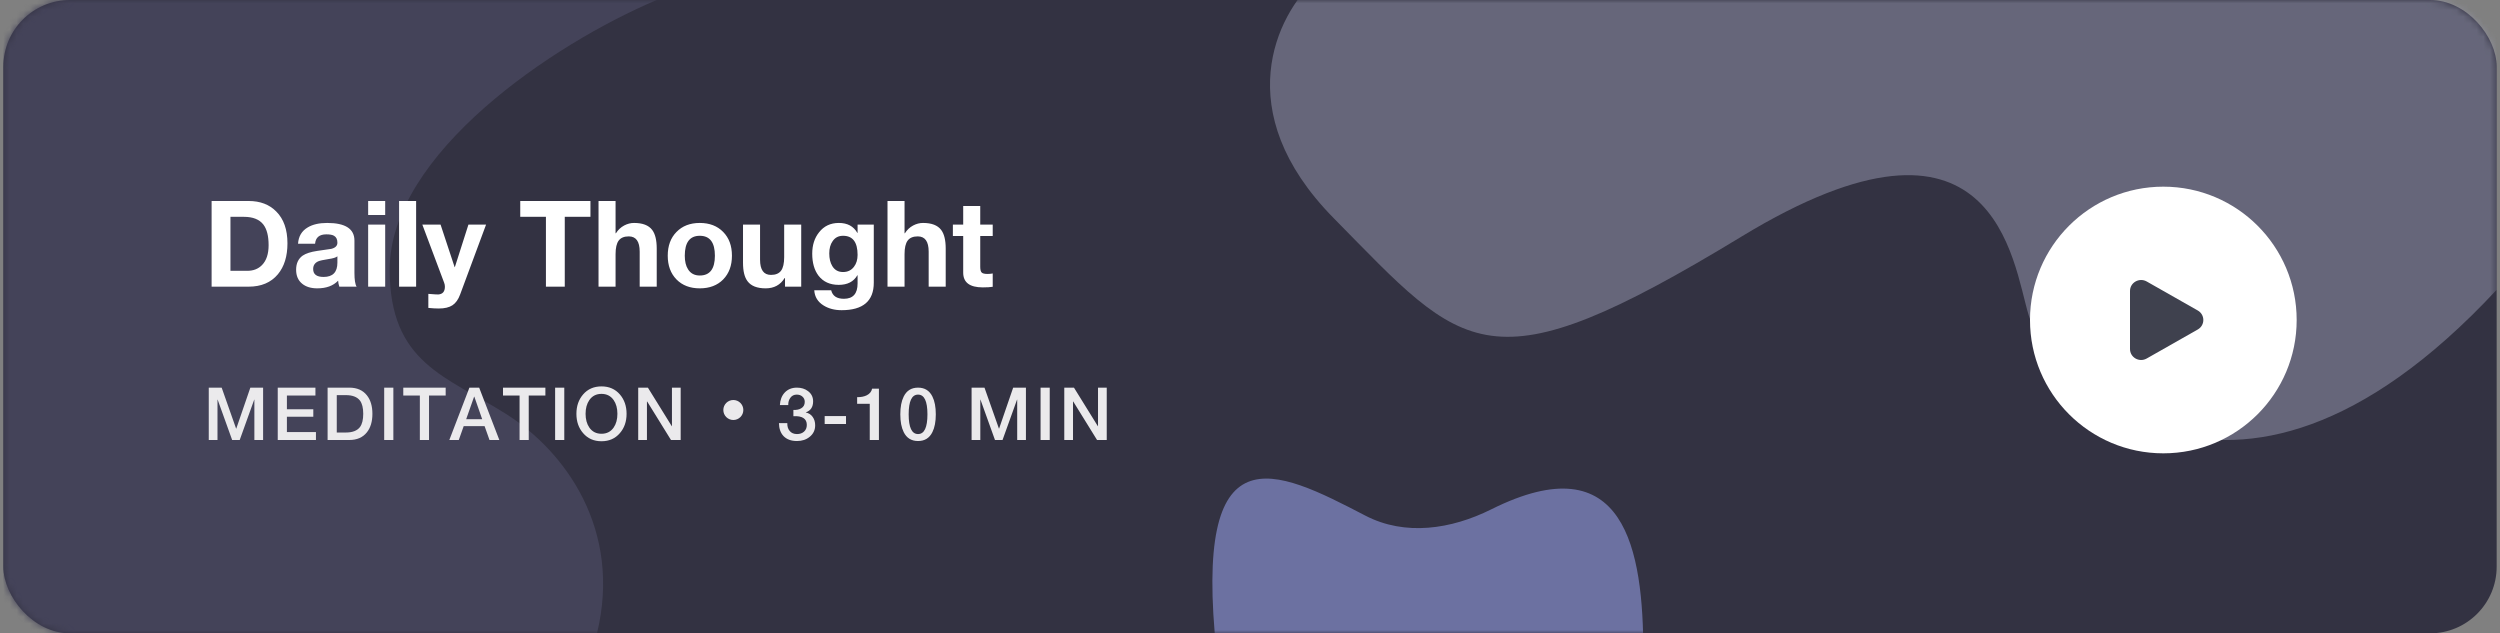 <svg width="375" height="95" viewBox="0 0 375 95" fill="none" xmlns="http://www.w3.org/2000/svg">
    <rect x="0" y="0" width="375" height="95" fill="#808080" stroke="none"/>
    <rect x="0.5" width="374" height="95" rx="10" fill="#333242"/>
    <mask id="mask0_1_159" style="mask-type:alpha" maskUnits="userSpaceOnUse" x="0" y="0" width="375" height="95">
    <rect x="0.5" width="374" height="95" rx="10" fill="#333242"/>
    </mask>
    <g mask="url(#mask0_1_159)">
    <path d="M58.452 40.446C58.452 23.07 82.952 6.584 98.5 0H0.5V95H89.548C93.317 79.48 84.836 67.723 75.885 62.079C66.933 56.436 58.452 54.5 58.452 40.446Z" fill="#444359"/>
    <path d="M200.05 32.719C184.204 16.628 191.594 2.202 197.27 -3H374.5V43.469C333.841 87.163 306.735 55.259 304.303 47.283C301.87 39.307 299.438 12.258 261.212 35.493C222.985 58.727 219.858 52.832 200.05 32.719Z" fill="#9B9DB4" fill-opacity="0.49"/>
    <path d="M246.5 98C246.5 115.673 232.173 130 214.5 130C196.827 130 182.5 115.673 182.5 98C178.864 64.066 191.221 70.278 204.804 77.344C210.764 80.444 217.683 79.398 223.694 76.4C243.788 66.377 246.5 82.442 246.5 98Z" fill="#6C71A1"/>
    </g>
    <path d="M31.742 43V30.148H37.286C39.026 30.148 40.412 30.676 41.444 31.732C42.56 32.848 43.118 34.438 43.118 36.502C43.118 38.446 42.638 39.994 41.678 41.146C40.646 42.382 39.182 43 37.286 43H31.742ZM34.568 32.524V40.624H37.088C38 40.624 38.738 40.336 39.302 39.76C39.962 39.088 40.292 38.092 40.292 36.772C40.292 35.392 40.028 34.36 39.5 33.676C38.9 32.908 37.928 32.524 36.584 32.524H34.568ZM50.61 39.4V38.446C50.406 38.626 49.962 38.764 49.278 38.86C48.498 38.98 47.982 39.094 47.73 39.202C47.226 39.43 46.974 39.814 46.974 40.354C46.974 41.146 47.496 41.542 48.54 41.542C49.92 41.542 50.61 40.828 50.61 39.4ZM47.262 36.556H44.706C44.778 35.452 45.264 34.636 46.164 34.108C46.908 33.664 47.88 33.442 49.08 33.442C51.804 33.442 53.166 34.324 53.166 36.088V40.93C53.166 41.962 53.274 42.652 53.49 43H50.898C50.79 42.664 50.73 42.364 50.718 42.1C49.986 42.868 48.942 43.252 47.586 43.252C46.65 43.252 45.9 43.024 45.336 42.568C44.724 42.076 44.418 41.374 44.418 40.462C44.418 39.514 44.748 38.806 45.408 38.338C45.888 38.014 46.614 37.78 47.586 37.636C48.966 37.444 49.668 37.342 49.692 37.33C50.304 37.174 50.61 36.868 50.61 36.412C50.61 35.908 50.442 35.56 50.106 35.368C49.866 35.224 49.482 35.152 48.954 35.152C47.91 35.152 47.346 35.62 47.262 36.556ZM55.222 43V33.694H57.778V43H55.222ZM57.778 30.148V32.254H55.222V30.148H57.778ZM59.862 43V30.148H62.418V43H59.862ZM72.909 33.694L69.021 44.17C68.745 44.926 68.361 45.466 67.869 45.79C67.377 46.114 66.693 46.276 65.817 46.276C65.349 46.276 64.827 46.246 64.251 46.186V44.08C65.151 44.152 65.649 44.182 65.745 44.17C66.405 44.122 66.735 43.732 66.735 43C66.735 42.796 66.699 42.604 66.627 42.424L63.351 33.694H66.087L68.193 40.066H68.229L70.263 33.694H72.909ZM81.889 43V32.524H78.037V30.148H88.567V32.524H84.715V43H81.889ZM89.779 43V30.148H92.335V34.99H92.389C92.701 34.486 93.115 34.096 93.631 33.82C94.111 33.568 94.603 33.442 95.107 33.442C96.391 33.442 97.297 33.79 97.825 34.486C98.281 35.086 98.509 36.016 98.509 37.276V43H95.953V37.744C95.953 36.22 95.407 35.458 94.315 35.458C93.619 35.458 93.115 35.668 92.803 36.088C92.491 36.508 92.335 37.186 92.335 38.122V43H89.779ZM100.161 38.356C100.161 36.868 100.599 35.68 101.475 34.792C102.351 33.892 103.515 33.442 104.967 33.442C106.431 33.442 107.601 33.892 108.477 34.792C109.353 35.68 109.791 36.868 109.791 38.356C109.791 39.832 109.353 41.02 108.477 41.92C107.601 42.808 106.431 43.252 104.967 43.252C103.515 43.252 102.351 42.808 101.475 41.92C100.599 41.02 100.161 39.832 100.161 38.356ZM102.717 38.356C102.717 39.208 102.879 39.886 103.203 40.39C103.587 41.014 104.175 41.326 104.967 41.326C106.479 41.326 107.235 40.336 107.235 38.356C107.235 36.364 106.479 35.368 104.967 35.368C103.467 35.368 102.717 36.364 102.717 38.356ZM120.182 33.694V43H117.752V41.704H117.698C117.062 42.736 116.114 43.252 114.854 43.252C113.57 43.252 112.664 42.898 112.136 42.19C111.68 41.602 111.452 40.678 111.452 39.418V33.694H114.008V38.95C114.008 40.474 114.554 41.236 115.646 41.236C116.342 41.236 116.846 41.026 117.158 40.606C117.47 40.186 117.626 39.508 117.626 38.572V33.694H120.182ZM131.068 33.694V42.406C131.068 45.154 129.46 46.528 126.244 46.528C125.2 46.528 124.3 46.294 123.544 45.826C122.668 45.286 122.2 44.524 122.14 43.54H124.678C124.882 44.392 125.518 44.818 126.586 44.818C127.954 44.818 128.638 44.05 128.638 42.514V41.29H128.602C128.05 42.25 127.12 42.73 125.812 42.73C124.492 42.73 123.478 42.268 122.77 41.344C122.146 40.516 121.834 39.418 121.834 38.05C121.834 36.766 122.176 35.698 122.86 34.846C123.592 33.91 124.582 33.442 125.83 33.442C127.114 33.442 128.038 33.94 128.602 34.936H128.638V33.694H131.068ZM126.46 40.804C127.156 40.804 127.702 40.54 128.098 40.012C128.458 39.544 128.638 38.95 128.638 38.23C128.638 36.322 127.912 35.368 126.46 35.368C125.776 35.368 125.254 35.638 124.894 36.178C124.558 36.646 124.39 37.258 124.39 38.014C124.39 38.782 124.54 39.412 124.84 39.904C125.2 40.504 125.74 40.804 126.46 40.804ZM133.126 43V30.148H135.682V34.99H135.736C136.048 34.486 136.462 34.096 136.978 33.82C137.458 33.568 137.95 33.442 138.454 33.442C139.738 33.442 140.644 33.79 141.172 34.486C141.628 35.086 141.856 36.016 141.856 37.276V43H139.3V37.744C139.3 36.22 138.754 35.458 137.662 35.458C136.966 35.458 136.462 35.668 136.15 36.088C135.838 36.508 135.682 37.186 135.682 38.122V43H133.126ZM147.036 30.904V33.694H148.908V35.404H147.036V40.012C147.036 40.444 147.108 40.732 147.252 40.876C147.396 41.02 147.684 41.092 148.116 41.092C148.404 41.092 148.668 41.068 148.908 41.02V43.018C148.548 43.078 148.05 43.108 147.414 43.108C145.458 43.108 144.48 42.37 144.48 40.894V35.404H142.932V33.694H144.48V30.904H147.036Z" fill="white"/>
    <path d="M31.314 66V58.146H33.25L35.417 64.295H35.439L37.551 58.146H39.465V66H38.156V59.939H38.134L35.956 66H34.823L32.645 59.939H32.623V66H31.314ZM41.661 66V58.146H47.315V59.334H43.036V61.391H46.996V62.513H43.036V64.812H47.392V66H41.661ZM50.515 59.268V64.878H51.868C52.865 64.878 53.573 64.607 53.991 64.064C54.321 63.624 54.486 62.96 54.486 62.073C54.486 61.186 54.321 60.522 53.991 60.082C53.573 59.539 52.865 59.268 51.868 59.268H50.515ZM49.14 66V58.146H52.396C53.547 58.146 54.427 58.531 55.036 59.301C55.586 59.99 55.861 60.914 55.861 62.073C55.861 63.232 55.586 64.156 55.036 64.845C54.427 65.615 53.547 66 52.396 66H49.14ZM57.629 66V58.146H59.004V66H57.629ZM60.492 59.334V58.146H66.85V59.334H64.353V66H62.978V59.334H60.492ZM71.116 59.499L69.928 62.876H72.326L71.149 59.499H71.116ZM67.398 66L70.412 58.146H71.875L74.9 66H73.426L72.689 63.921H69.554L68.817 66H67.398ZM75.45 59.334V58.146H81.808V59.334H79.311V66H77.936V59.334H75.45ZM83.268 66V58.146H84.643V66H83.268ZM90.224 57.959C91.368 57.959 92.288 58.362 92.985 59.169C93.652 59.946 93.986 60.914 93.986 62.073C93.986 63.232 93.652 64.196 92.985 64.966C92.288 65.78 91.368 66.187 90.224 66.187C89.08 66.187 88.159 65.78 87.463 64.966C86.795 64.196 86.462 63.232 86.462 62.073C86.462 60.914 86.795 59.946 87.463 59.169C88.159 58.362 89.08 57.959 90.224 57.959ZM90.224 59.081C89.439 59.081 88.83 59.393 88.398 60.016C88.024 60.559 87.837 61.244 87.837 62.073C87.837 62.902 88.024 63.587 88.398 64.13C88.83 64.753 89.439 65.065 90.224 65.065C91.008 65.065 91.617 64.753 92.05 64.13C92.424 63.587 92.611 62.902 92.611 62.073C92.611 61.244 92.424 60.559 92.05 60.016C91.617 59.393 91.008 59.081 90.224 59.081ZM95.732 66V58.146H97.184L100.77 63.932H100.792V58.146H102.101V66H100.649L97.074 60.225H97.041V66H95.732Z" fill="#EBEAEC"/>
    <path d="M119.008 62.425V61.49C119.485 61.512 119.873 61.431 120.174 61.248C120.533 61.043 120.713 60.72 120.713 60.28C120.713 59.957 120.599 59.697 120.372 59.499C120.152 59.294 119.866 59.191 119.514 59.191C119.103 59.191 118.784 59.349 118.557 59.664C118.33 59.972 118.223 60.339 118.238 60.764H116.984C117.021 59.994 117.259 59.371 117.699 58.894C118.168 58.395 118.781 58.146 119.536 58.146C120.189 58.146 120.742 58.318 121.197 58.663C121.71 59.044 121.967 59.558 121.967 60.203C121.967 61.046 121.604 61.596 120.878 61.853V61.875C121.311 61.963 121.652 62.183 121.901 62.535C122.15 62.88 122.275 63.301 122.275 63.8C122.275 64.504 122.004 65.076 121.461 65.516C120.948 65.941 120.31 66.154 119.547 66.154C118.682 66.154 118.011 65.908 117.534 65.417C117.087 64.948 116.856 64.299 116.841 63.47H118.095C118.08 63.954 118.198 64.343 118.447 64.636C118.704 64.951 119.07 65.109 119.547 65.109C119.98 65.109 120.332 64.988 120.603 64.746C120.882 64.497 121.021 64.159 121.021 63.734C121.021 62.803 120.35 62.366 119.008 62.425ZM123.701 63.602V62.414H126.902V63.602H123.701ZM128.571 60.566V59.576C129.143 59.583 129.627 59.488 130.023 59.29C130.463 59.063 130.727 58.733 130.815 58.3H131.838V66H130.463V60.566H128.571ZM137.708 65.109C138.647 65.109 139.116 64.123 139.116 62.15C139.116 60.177 138.647 59.191 137.708 59.191C136.769 59.191 136.3 60.177 136.3 62.15C136.3 64.123 136.769 65.109 137.708 65.109ZM137.708 58.146C138.705 58.146 139.424 58.593 139.864 59.488C140.201 60.163 140.37 61.05 140.37 62.15C140.37 63.25 140.201 64.137 139.864 64.812C139.424 65.707 138.705 66.154 137.708 66.154C136.711 66.154 135.992 65.707 135.552 64.812C135.215 64.137 135.046 63.25 135.046 62.15C135.046 61.05 135.215 60.163 135.552 59.488C135.992 58.593 136.711 58.146 137.708 58.146ZM145.738 66V58.146H147.674L149.841 64.295H149.863L151.975 58.146H153.889V66H152.58V59.939H152.558L150.38 66H149.247L147.069 59.939H147.047V66H145.738ZM156.085 66V58.146H157.46V66H156.085ZM159.642 66V58.146H161.094L164.68 63.932H164.702V58.146H166.011V66H164.559L160.984 60.225H160.951V66H159.642Z" fill="#EBEAEC"/>
    <circle cx="110" cy="61.5" r="1.5" fill="#EBEAEC"/>
    <circle cx="324.5" cy="48" r="20" fill="white"/>
    <path d="M329.664 46.574L322.006 42.222C320.892 41.591 319.5 42.381 319.5 43.644V52.353C319.5 53.621 320.892 54.412 322.006 53.775L329.664 49.423C330.779 48.792 330.779 47.211 329.664 46.574Z" fill="#3F414E"/>
    </svg>
    